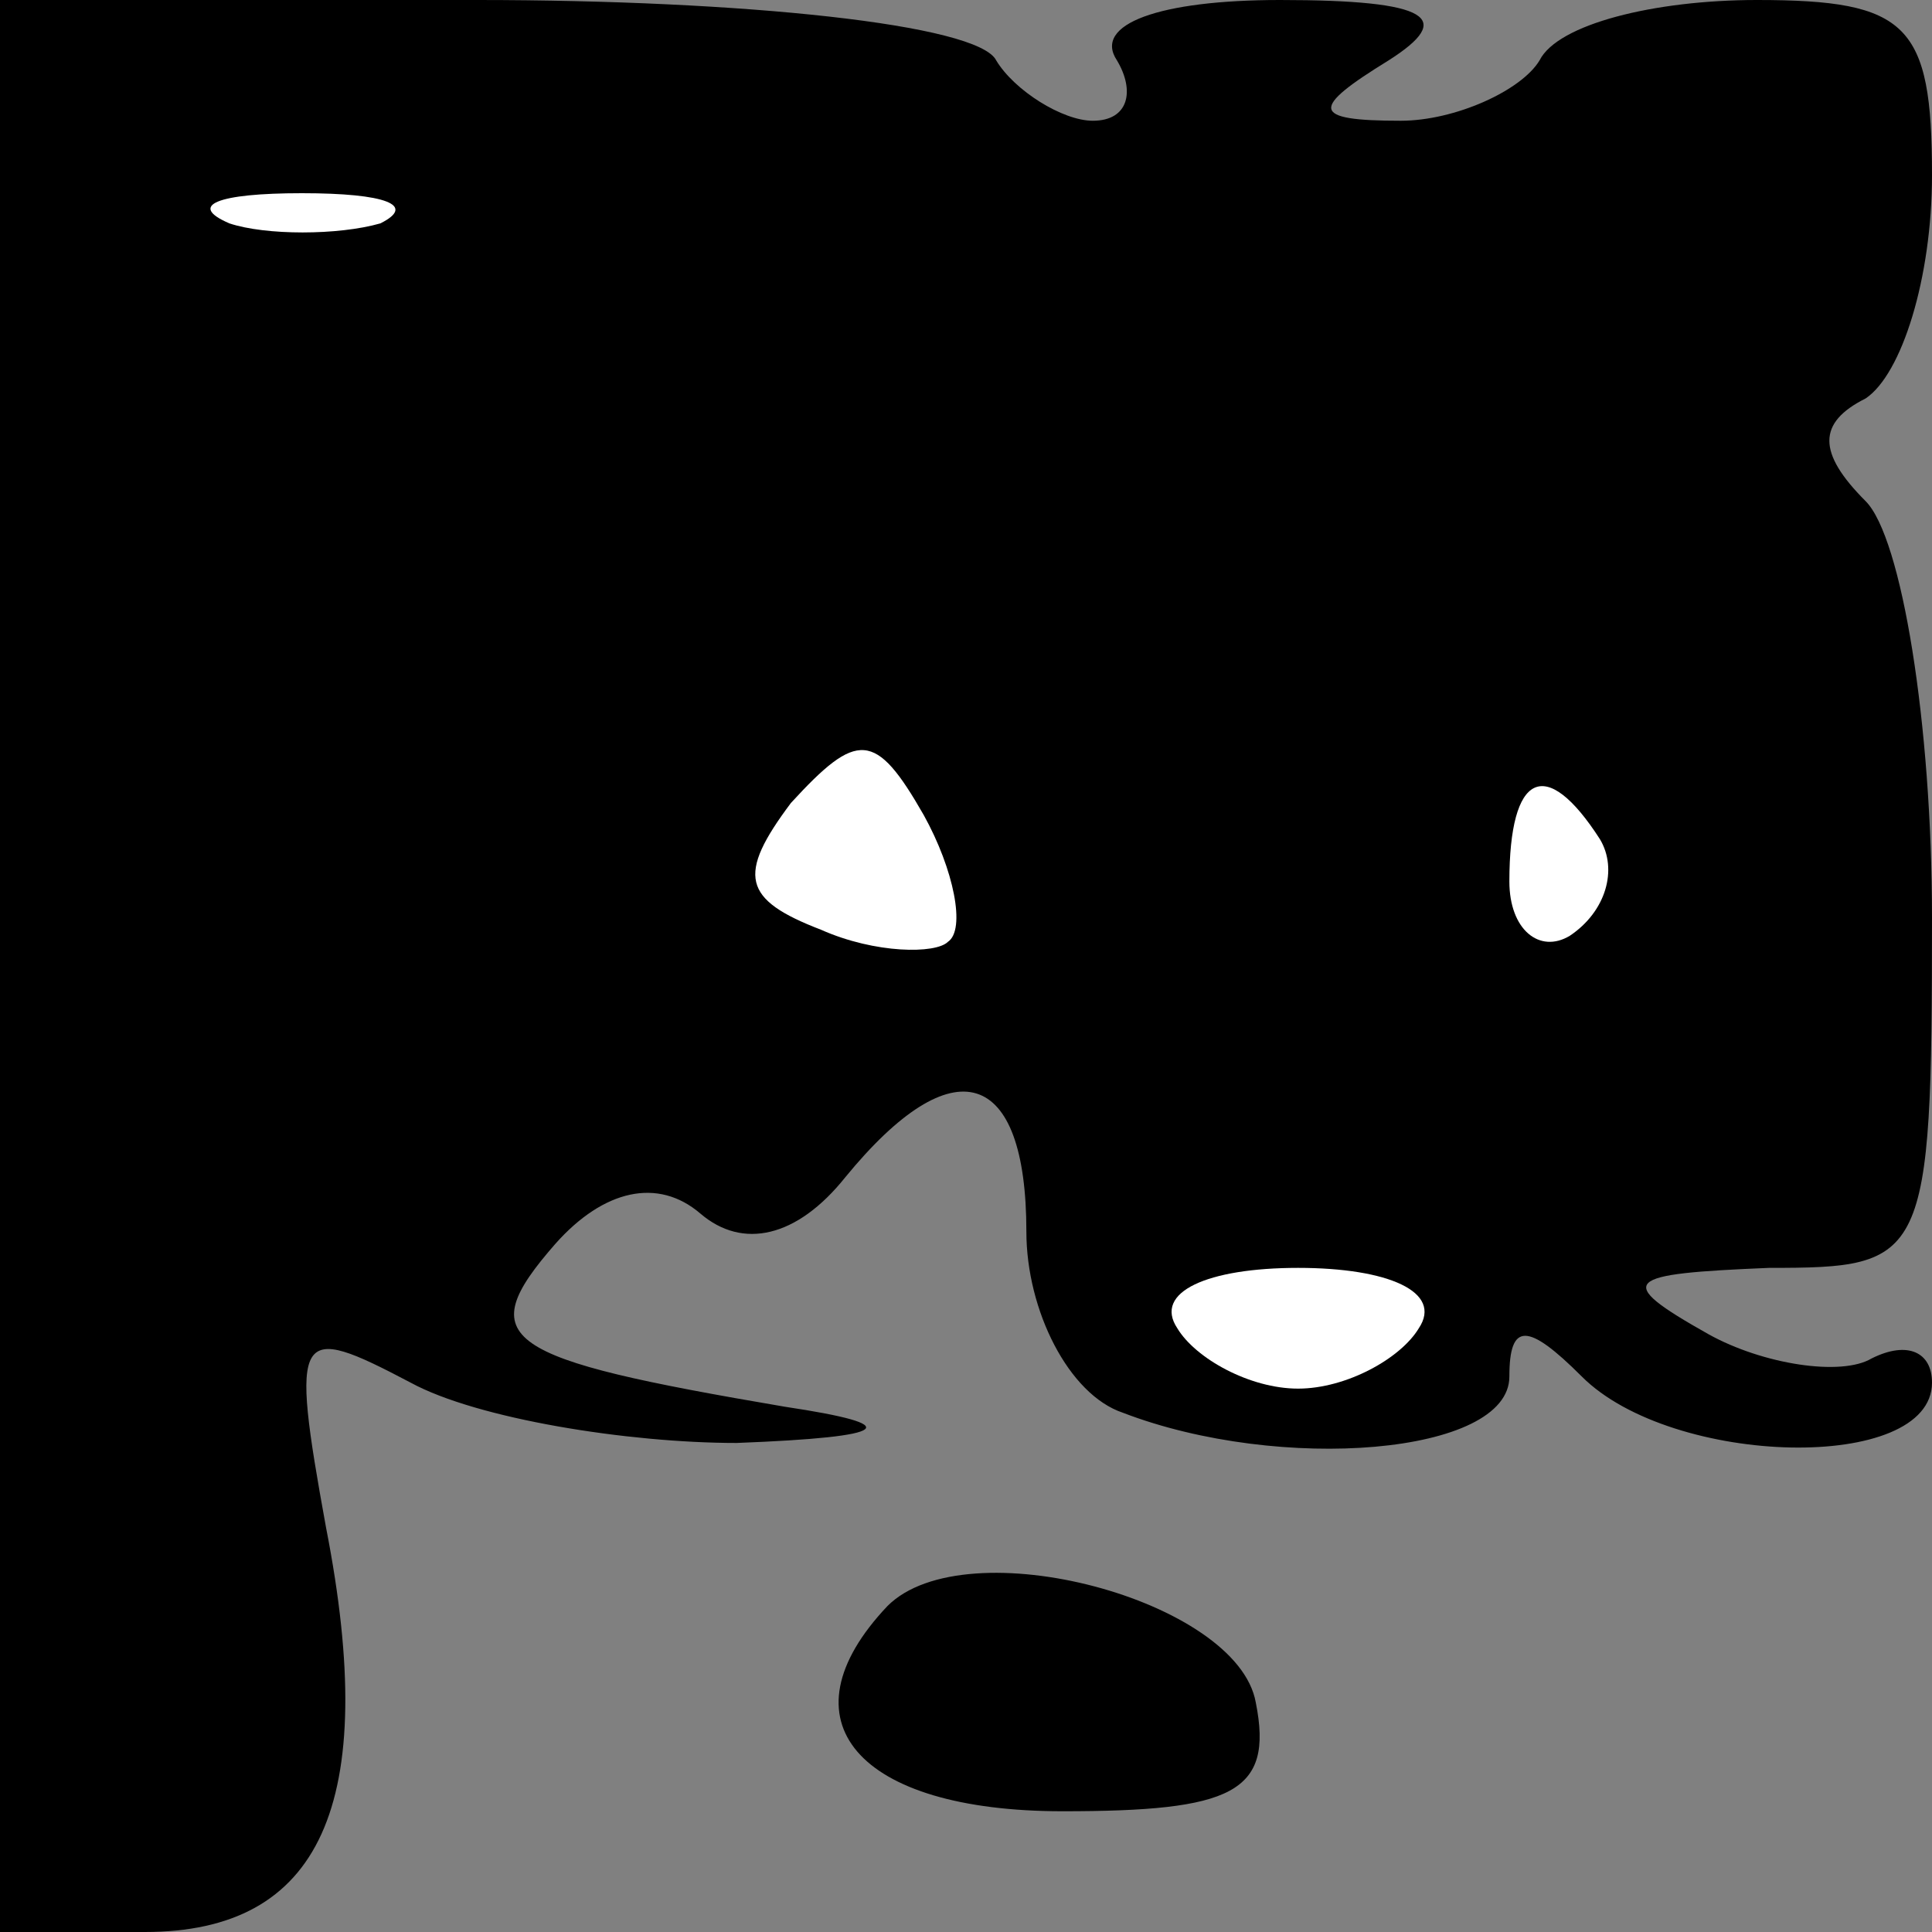 <?xml version="1.0" standalone="no"?>
<!DOCTYPE svg PUBLIC "-//W3C//DTD SVG 20010904//EN"
 "http://www.w3.org/TR/2001/REC-SVG-20010904/DTD/svg10.dtd">
<svg version="1.0" xmlns="http://www.w3.org/2000/svg"
 width="32pt" height="32pt" viewBox="0 0 32 32"
 preserveAspectRatio="xMidYMid meet">
<rect x="0" y="0" width="32" height="32" fill="#808080" stroke="none"/>
<g transform="translate(0,32) scale(0.1,-0.1)"
fill="#000000" stroke="none">
<path fill="#000000" stroke="none" d="M0 160 l0 -160 24 0 c29 0 39 21 30 67
-6 33 -5 34 14 24 11 -6 36 -10 54 -10 26 1 28 3 8 6 -47 8 -52 11 -38 27 8 9
17 11 24 5 7 -6 16 -4 24 6 18 22 30 18 30 -9 0 -13 7 -27 16 -30 26 -10 64
-7 64 6 0 9 3 9 12 0 15 -15 58 -16 58 -1 0 5 -4 7 -10 4 -5 -3 -18 -1 -27 4
-16 9 -14 10 10 11 26 0 27 1 27 58 0 32 -5 63 -11 69 -8 8 -8 13 0 17 6 4 11
20 11 37 0 25 -4 29 -29 29 -17 0 -33 -4 -36 -10 -3 -5 -14 -10 -23 -10 -15 0
-15 2 -2 10 11 7 7 10 -18 10 -20 0 -31 -4 -27 -10 3 -5 2 -10 -4 -10 -5 0
-13 5 -16 10 -3 6 -42 10 -86 10 l-79 0 0 -160z"/>
<path fill="#ffffff" stroke="none" d="M63 283 c-7 -2 -19 -2 -25 0 -7 3 -2 5
12 5 14 0 19 -2 13 -5z"/>
<path fill="#ffffff" stroke="none" d="M157 164 c-2 -2 -12 -2 -21 2 -13 5
-14 9 -5 21 11 12 14 12 22 -2 5 -9 7 -19 4 -21z"/>
<path fill="#ffffff" stroke="none" d="M265 181 c3 -5 1 -12 -5 -16 -5 -3 -10
1 -10 9 0 18 6 21 15 7z"/>
<path fill="#ffffff" stroke="none" d="M235 100 c-3 -5 -12 -10 -20 -10 -8 0
-17 5 -20 10 -4 6 5 10 20 10 15 0 24 -4 20 -10z"/>
<path fill="#000000" stroke="none" d="M147 54 c-18 -19 -5 -34 29 -34 28 0
35 3 32 18 -3 17 -48 29 -61 16z"/>
</g>
</svg>
